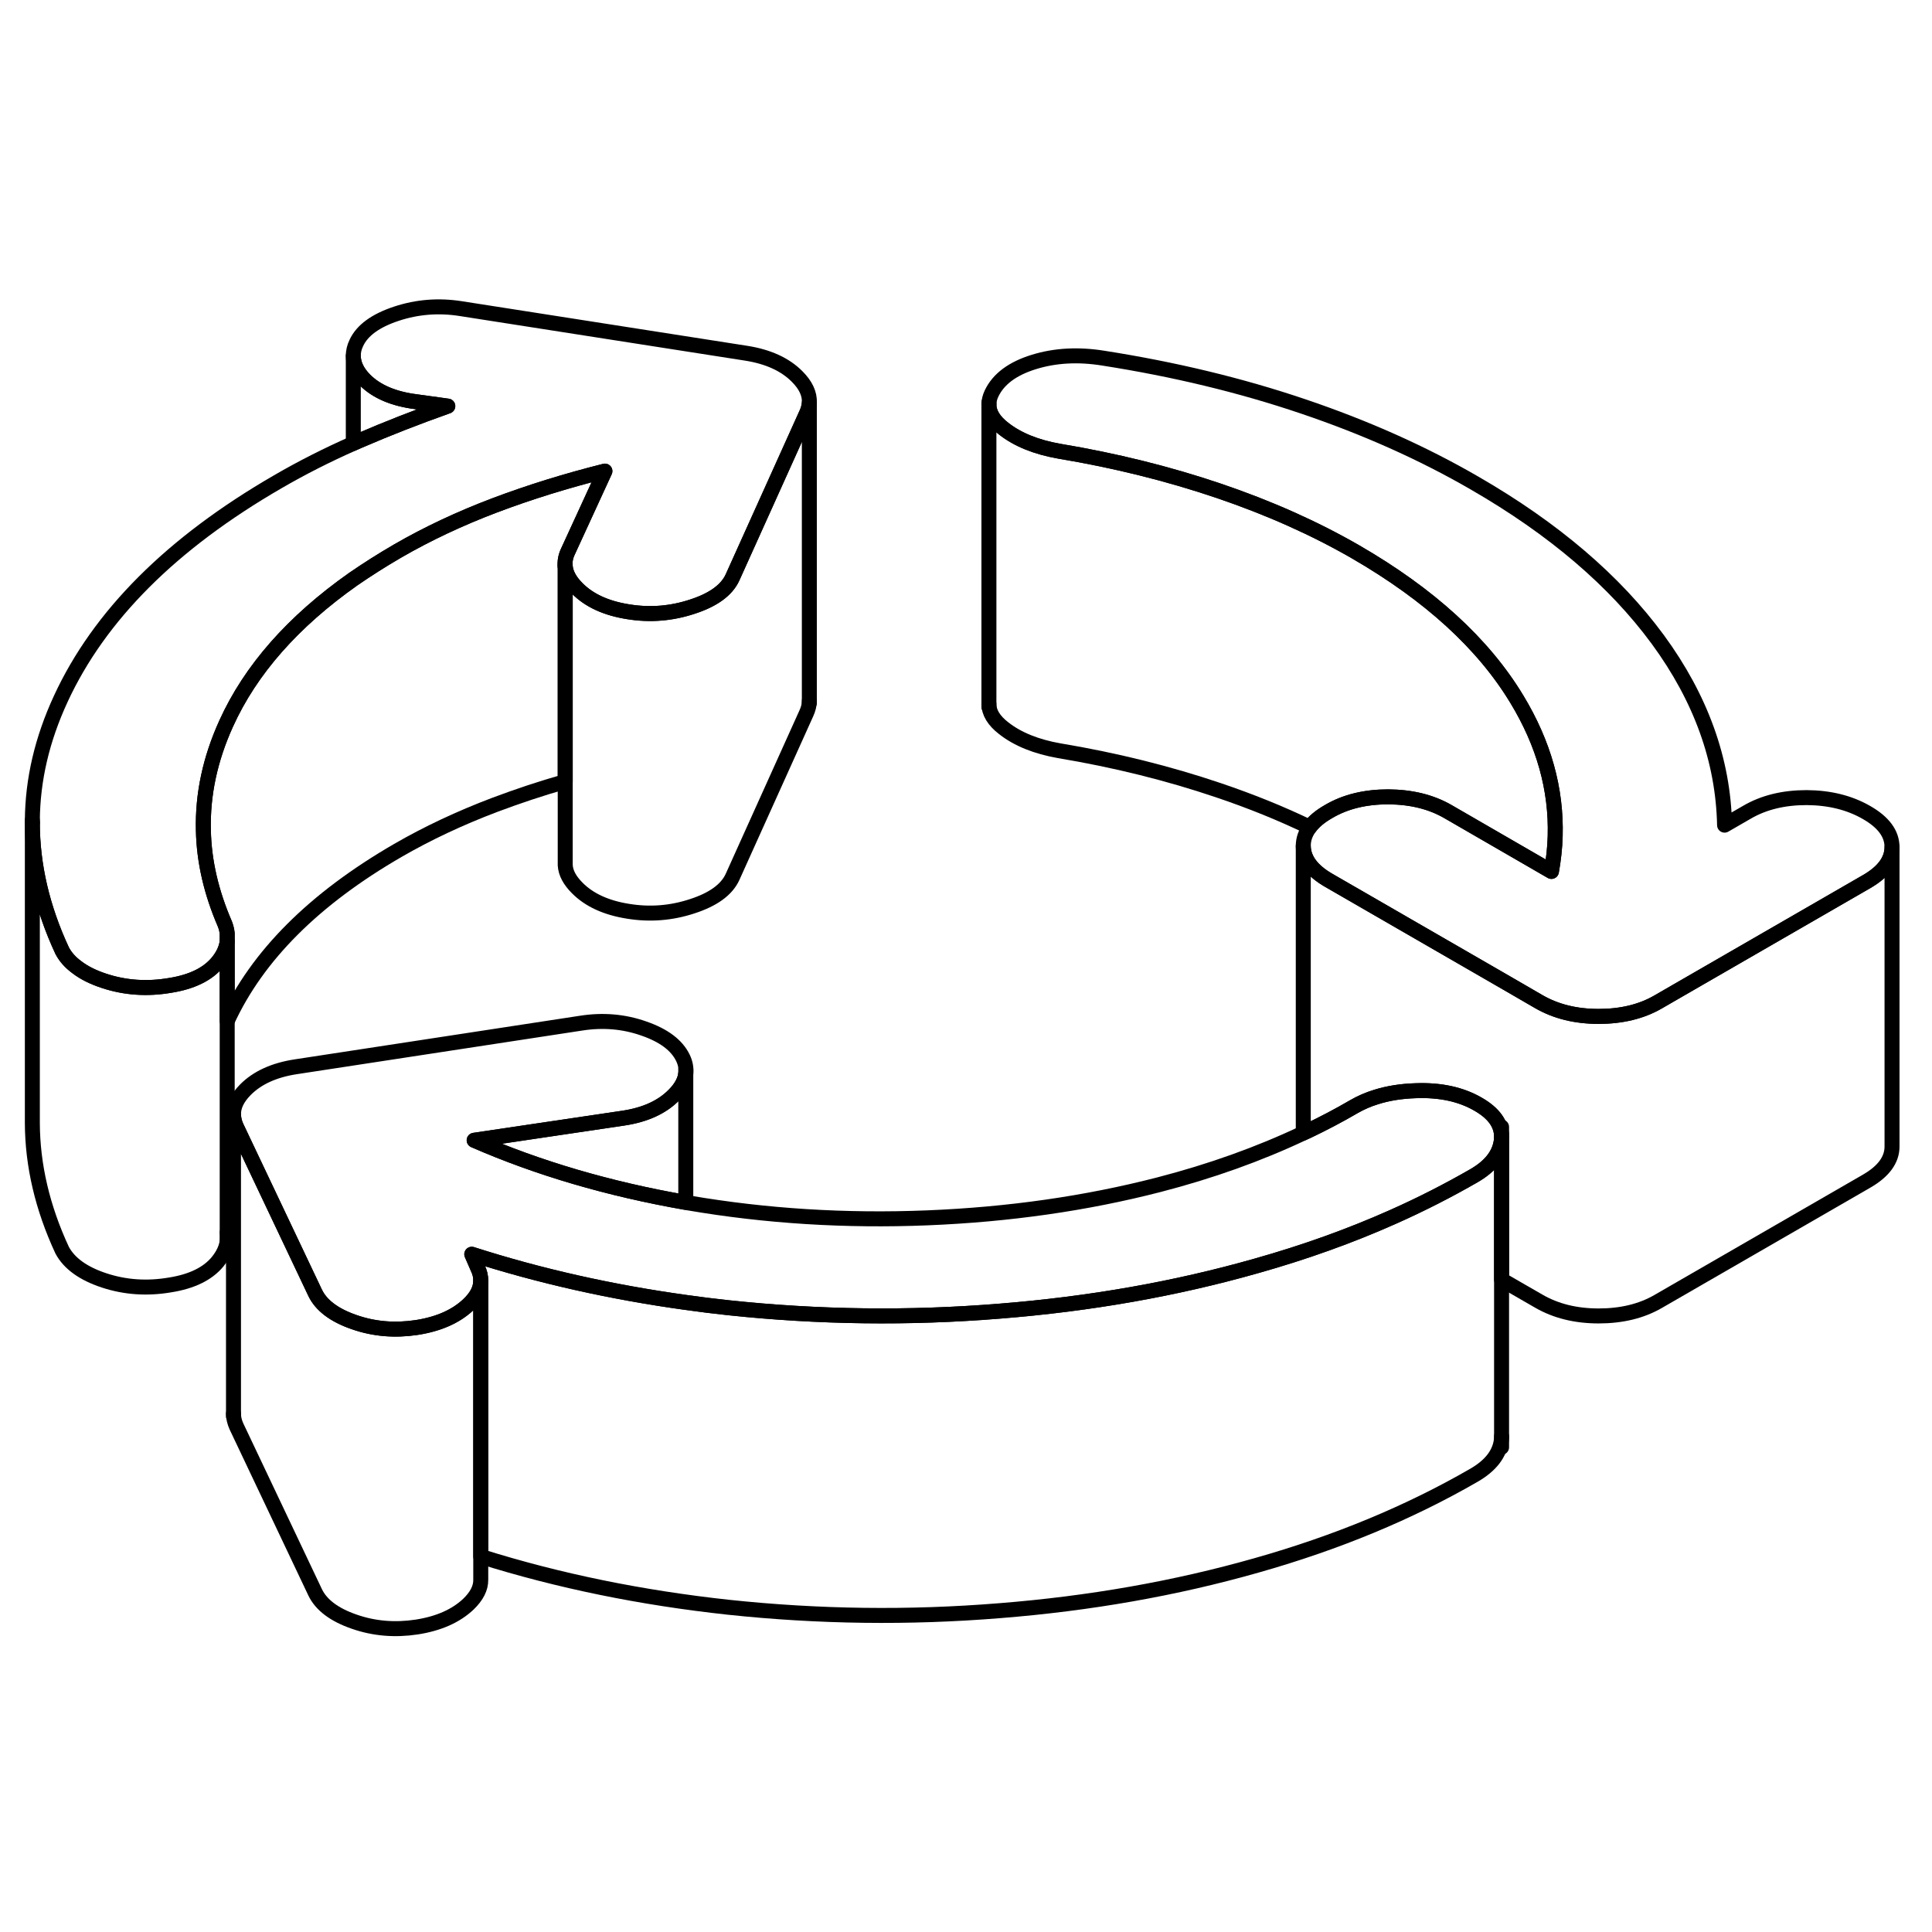 <svg width="24" height="24" viewBox="0 0 129 93" fill="none" xmlns="http://www.w3.org/2000/svg" stroke-width="1px" stroke-linecap="round" stroke-linejoin="round">
    <path d="M103.84 37.826C103.82 38.606 103.73 39.396 103.59 40.186L96.69 36.196C95.55 35.536 94.22 35.216 92.69 35.206C91.16 35.206 89.83 35.526 88.71 36.186C88.15 36.506 87.73 36.856 87.45 37.236C85.55 36.316 83.52 35.496 81.36 34.766C77.99 33.626 74.44 32.746 70.72 32.126C69.19 31.856 67.95 31.356 67.02 30.626C66.36 30.116 66.03 29.576 66.03 29.006V9.006C66.03 9.576 66.36 10.116 67.02 10.626C67.95 11.356 69.19 11.856 70.72 12.126C74.44 12.746 77.99 13.626 81.36 14.766C84.72 15.906 87.77 17.266 90.51 18.846C95.44 21.696 99.04 24.976 101.28 28.686C103.08 31.656 103.93 34.696 103.84 37.826Z" stroke="currentColor" stroke-linejoin="round"/>
    <path d="M100.26 57.907C100.26 57.977 100.26 58.047 100.25 58.117C100.25 58.157 100.24 58.206 100.23 58.246C100.09 59.127 99.49 59.886 98.41 60.507C96.69 61.496 94.89 62.416 93 63.257C90.15 64.526 87.11 65.617 83.88 66.526C78.5 68.056 72.79 69.067 66.74 69.546C60.69 70.037 54.65 69.957 48.63 69.317C47.68 69.216 46.74 69.097 45.81 68.966C40.82 68.276 36.05 67.207 31.5 65.746L31.9 66.666C32.04 66.957 32.11 67.246 32.1 67.537C32.09 68.076 31.82 68.597 31.27 69.117C30.44 69.897 29.3 70.406 27.83 70.636C26.37 70.856 24.98 70.746 23.64 70.276C22.31 69.817 21.44 69.156 21.04 68.317L15.79 57.246C15.66 56.967 15.6 56.697 15.59 56.426C15.58 55.867 15.84 55.316 16.38 54.767C17.17 53.967 18.3 53.447 19.76 53.227L38.8 50.316C40.26 50.087 41.66 50.206 42.99 50.676C44.32 51.136 45.19 51.786 45.6 52.636C45.77 52.986 45.83 53.337 45.79 53.687C45.73 54.166 45.47 54.647 45.01 55.106C44.22 55.916 43.09 56.437 41.63 56.657L31.66 58.136C35.94 60.007 40.65 61.386 45.79 62.286H45.81C45.86 62.297 45.9 62.306 45.95 62.316C51.14 63.206 56.46 63.536 61.92 63.316C67.37 63.096 72.52 62.356 77.37 61.106C80.85 60.206 84.06 59.056 87.02 57.657C87.1 57.617 87.18 57.577 87.26 57.547C88.35 57.026 89.4 56.477 90.41 55.886C90.86 55.627 91.36 55.407 91.89 55.246C92.68 54.996 93.57 54.856 94.54 54.827C96.17 54.767 97.55 55.066 98.69 55.727C99.74 56.327 100.26 57.056 100.26 57.907Z" stroke="currentColor" stroke-linejoin="round"/>
    <path d="M54.04 8.886C54.02 9.126 53.96 9.376 53.84 9.626L48.91 20.556C48.52 21.406 47.62 22.056 46.23 22.506C44.84 22.966 43.41 23.087 41.94 22.846C40.48 22.616 39.34 22.096 38.54 21.286C38.07 20.816 37.8 20.337 37.74 19.846C37.7 19.506 37.76 19.156 37.93 18.806L40.39 13.456C37.8 14.106 35.35 14.866 33.02 15.746C30.7 16.626 28.55 17.636 26.56 18.786C25.51 19.396 24.52 20.026 23.59 20.666C19.56 23.506 16.73 26.716 15.1 30.316C14.03 32.676 13.52 35.046 13.58 37.436C13.62 39.516 14.11 41.606 15.02 43.706C15.1 43.916 15.15 44.126 15.17 44.326V44.866C15.11 45.336 14.9 45.796 14.53 46.246C13.87 47.046 12.81 47.566 11.35 47.796C9.82 48.056 8.36 47.956 6.96 47.496C6.23 47.256 5.62 46.956 5.14 46.587C4.7 46.267 4.37 45.896 4.15 45.476C2.82 42.616 2.16 39.766 2.16 36.936V36.776C2.18 34.056 2.81 31.357 4.06 28.657C6.63 23.096 11.46 18.266 18.55 14.166C20.15 13.236 21.83 12.386 23.59 11.606C23.71 11.546 23.84 11.496 23.97 11.436C25.86 10.616 27.84 9.846 29.9 9.116L27.8 8.826C26.27 8.636 25.12 8.136 24.35 7.356C23.84 6.836 23.59 6.296 23.59 5.756C23.59 5.476 23.65 5.196 23.79 4.906C24.18 4.056 25.08 3.406 26.47 2.946C27.86 2.486 29.29 2.376 30.76 2.606L49.83 5.586C51.29 5.816 52.43 6.336 53.23 7.146C53.8 7.716 54.07 8.296 54.04 8.886Z" stroke="currentColor" stroke-linejoin="round"/>
    <path d="M126.33 38.556C126.33 39.436 125.77 40.206 124.65 40.856L112.64 47.786L110.72 48.896C109.6 49.546 108.27 49.866 106.74 49.866C105.21 49.866 103.88 49.536 102.74 48.876L100.6 47.636L88.73 40.786C87.6 40.136 87.03 39.366 87.02 38.486C87.02 38.036 87.16 37.626 87.45 37.236C87.73 36.856 88.15 36.506 88.71 36.186C89.83 35.526 91.16 35.206 92.69 35.206C94.22 35.216 95.55 35.536 96.69 36.196L103.59 40.186C103.73 39.396 103.82 38.606 103.84 37.826C103.93 34.696 103.08 31.656 101.28 28.686C99.04 24.976 95.44 21.696 90.51 18.846C87.77 17.266 84.72 15.906 81.36 14.766C77.99 13.626 74.44 12.746 70.72 12.126C69.19 11.856 67.95 11.356 67.02 10.626C66.36 10.116 66.03 9.576 66.03 9.006C66.03 8.766 66.09 8.516 66.21 8.266C66.67 7.306 67.61 6.606 69.04 6.166C70.47 5.726 72.01 5.646 73.68 5.916C78.4 6.656 82.85 7.726 87.01 9.136C91.18 10.546 94.99 12.246 98.46 14.256C103.73 17.296 107.81 20.776 110.69 24.696C113.57 28.626 115.06 32.756 115.15 37.096L116.64 36.236C117.77 35.576 119.1 35.256 120.63 35.256C122.16 35.266 123.49 35.596 124.62 36.246C125.76 36.896 126.33 37.666 126.33 38.556Z" stroke="currentColor" stroke-linejoin="round"/>
    <path d="M126.331 38.556V58.556C126.331 59.436 125.771 60.206 124.651 60.856L110.721 68.896C109.601 69.546 108.271 69.866 106.741 69.866C105.211 69.866 103.881 69.536 102.741 68.876L100.26 67.446V57.906C100.26 57.056 99.741 56.326 98.691 55.726C97.551 55.066 96.171 54.766 94.54 54.826C93.57 54.856 92.68 54.996 91.891 55.246C91.361 55.406 90.861 55.626 90.41 55.886C89.4 56.476 88.35 57.026 87.26 57.546C87.18 57.576 87.1 57.616 87.02 57.656V38.486C87.031 39.366 87.6 40.136 88.731 40.786L100.601 47.636L102.741 48.876C103.881 49.536 105.211 49.866 106.741 49.866C108.271 49.866 109.601 49.546 110.721 48.896L112.641 47.786L124.651 40.856C125.771 40.206 126.331 39.436 126.331 38.556Z" stroke="currentColor" stroke-linejoin="round"/>
    <path d="M66.03 29.206V29.006" stroke="currentColor" stroke-linejoin="round"/>
    <path d="M66.03 9.006V8.886" stroke="currentColor" stroke-linejoin="round"/>
    <path d="M54.04 8.886V28.796C54.04 29.066 53.97 29.346 53.84 29.627L48.91 40.556C48.52 41.407 47.62 42.056 46.23 42.507C44.84 42.967 43.41 43.087 41.94 42.846C40.48 42.617 39.34 42.096 38.54 41.286C38.04 40.786 37.77 40.286 37.74 39.767V19.846C37.8 20.337 38.07 20.816 38.54 21.286C39.34 22.096 40.48 22.616 41.94 22.846C43.41 23.087 44.84 22.966 46.23 22.506C47.62 22.056 48.52 21.407 48.91 20.556L53.84 9.626C53.96 9.376 54.02 9.126 54.04 8.886Z" stroke="currentColor" stroke-linejoin="round"/>
    <path d="M54.04 28.936V28.796" stroke="currentColor" stroke-linejoin="round"/>
    <path d="M37.74 19.846V19.686" stroke="currentColor" stroke-linejoin="round"/>
    <path d="M29.9 9.116C27.84 9.846 25.86 10.616 23.97 11.436C23.84 11.496 23.71 11.546 23.59 11.606V5.756C23.59 6.296 23.84 6.836 24.35 7.356C25.12 8.136 26.27 8.636 27.8 8.826L29.9 9.116Z" stroke="currentColor" stroke-linejoin="round"/>
    <path d="M40.39 13.456L37.93 18.806C37.76 19.156 37.7 19.506 37.74 19.846V34.186C36.11 34.646 34.54 35.176 33.02 35.746C30.7 36.626 28.55 37.636 26.56 38.786C20.98 42.016 17.18 45.806 15.17 50.176V44.326C15.15 44.126 15.1 43.916 15.02 43.706C14.11 41.606 13.62 39.516 13.58 37.436C13.52 35.046 14.03 32.676 15.1 30.316C16.73 26.716 19.56 23.506 23.59 20.666C24.52 20.026 25.51 19.396 26.56 18.786C28.55 17.636 30.7 16.626 33.02 15.746C35.35 14.866 37.8 14.106 40.39 13.456Z" stroke="currentColor" stroke-linejoin="round"/>
    <path d="M15.17 64.826V64.296" stroke="currentColor" stroke-linejoin="round"/>
    <path d="M100.26 58.256V77.906C100.26 77.976 100.26 78.046 100.25 78.116C100.15 79.056 99.54 79.856 98.41 80.506C94.1 82.996 89.26 85.006 83.88 86.526C78.5 88.056 72.79 89.066 66.74 89.546C60.69 90.036 54.65 89.956 48.63 89.316C42.83 88.686 37.32 87.566 32.1 85.926V67.536C32.11 67.246 32.04 66.956 31.9 66.666L31.5 65.746C36.05 67.206 40.82 68.276 45.81 68.966C46.74 69.096 47.68 69.216 48.63 69.316C54.65 69.956 60.69 70.036 66.74 69.546C72.79 69.066 78.5 68.056 83.88 66.526C87.11 65.616 90.15 64.526 93 63.256C94.89 62.416 96.69 61.496 98.41 60.506C99.49 59.886 100.09 59.126 100.23 58.246H100.26V58.256Z" stroke="currentColor" stroke-linejoin="round"/>
    <path d="M32.1 67.536V87.476C32.11 88.036 31.83 88.576 31.27 89.116C30.44 89.896 29.3 90.406 27.83 90.636C26.37 90.856 24.98 90.746 23.64 90.276C22.31 89.816 21.44 89.156 21.04 88.316L15.79 77.246C15.66 76.956 15.59 76.676 15.59 76.396V56.426C15.6 56.696 15.66 56.966 15.79 57.246L21.04 68.316C21.44 69.156 22.31 69.816 23.64 70.276C24.98 70.746 26.37 70.856 27.83 70.636C29.3 70.406 30.44 69.896 31.27 69.116C31.82 68.596 32.09 68.076 32.1 67.536Z" stroke="currentColor" stroke-linejoin="round"/>
    <path d="M15.59 76.556V76.397" stroke="currentColor" stroke-linejoin="round"/>
    <path d="M100.26 78.636V77.906" stroke="currentColor" stroke-linejoin="round"/>
    <path d="M100.26 57.906V57.246" stroke="currentColor" stroke-linejoin="round"/>
    <path d="M14.53 66.246C13.87 67.046 12.81 67.566 11.35 67.796C9.82 68.056 8.36 67.956 6.96 67.496C5.56 67.036 4.62 66.356 4.15 65.476C2.83 62.636 2.17 59.796 2.16 56.986V36.936C2.16 39.766 2.82 42.616 4.15 45.476C4.37 45.896 4.7 46.266 5.14 46.586C5.62 46.956 6.23 47.256 6.96 47.496C8.36 47.956 9.82 48.056 11.35 47.796C12.81 47.566 13.87 47.046 14.53 46.246C14.9 45.796 15.11 45.336 15.17 44.866V64.296C15.26 64.976 15.04 65.616 14.53 66.246Z" stroke="currentColor" stroke-linejoin="round"/>
    <path d="M2.16 36.936V36.776" stroke="currentColor" stroke-linejoin="round"/>
    <path d="M45.79 53.686V62.286C40.65 61.386 35.94 60.006 31.66 58.136L41.63 56.656C43.09 56.436 44.22 55.916 45.01 55.106C45.47 54.646 45.73 54.166 45.79 53.686Z" stroke="currentColor" stroke-linejoin="round"/>
    <path d="M45.79 53.687V53.397" stroke="currentColor" stroke-linejoin="round"/>
</svg>